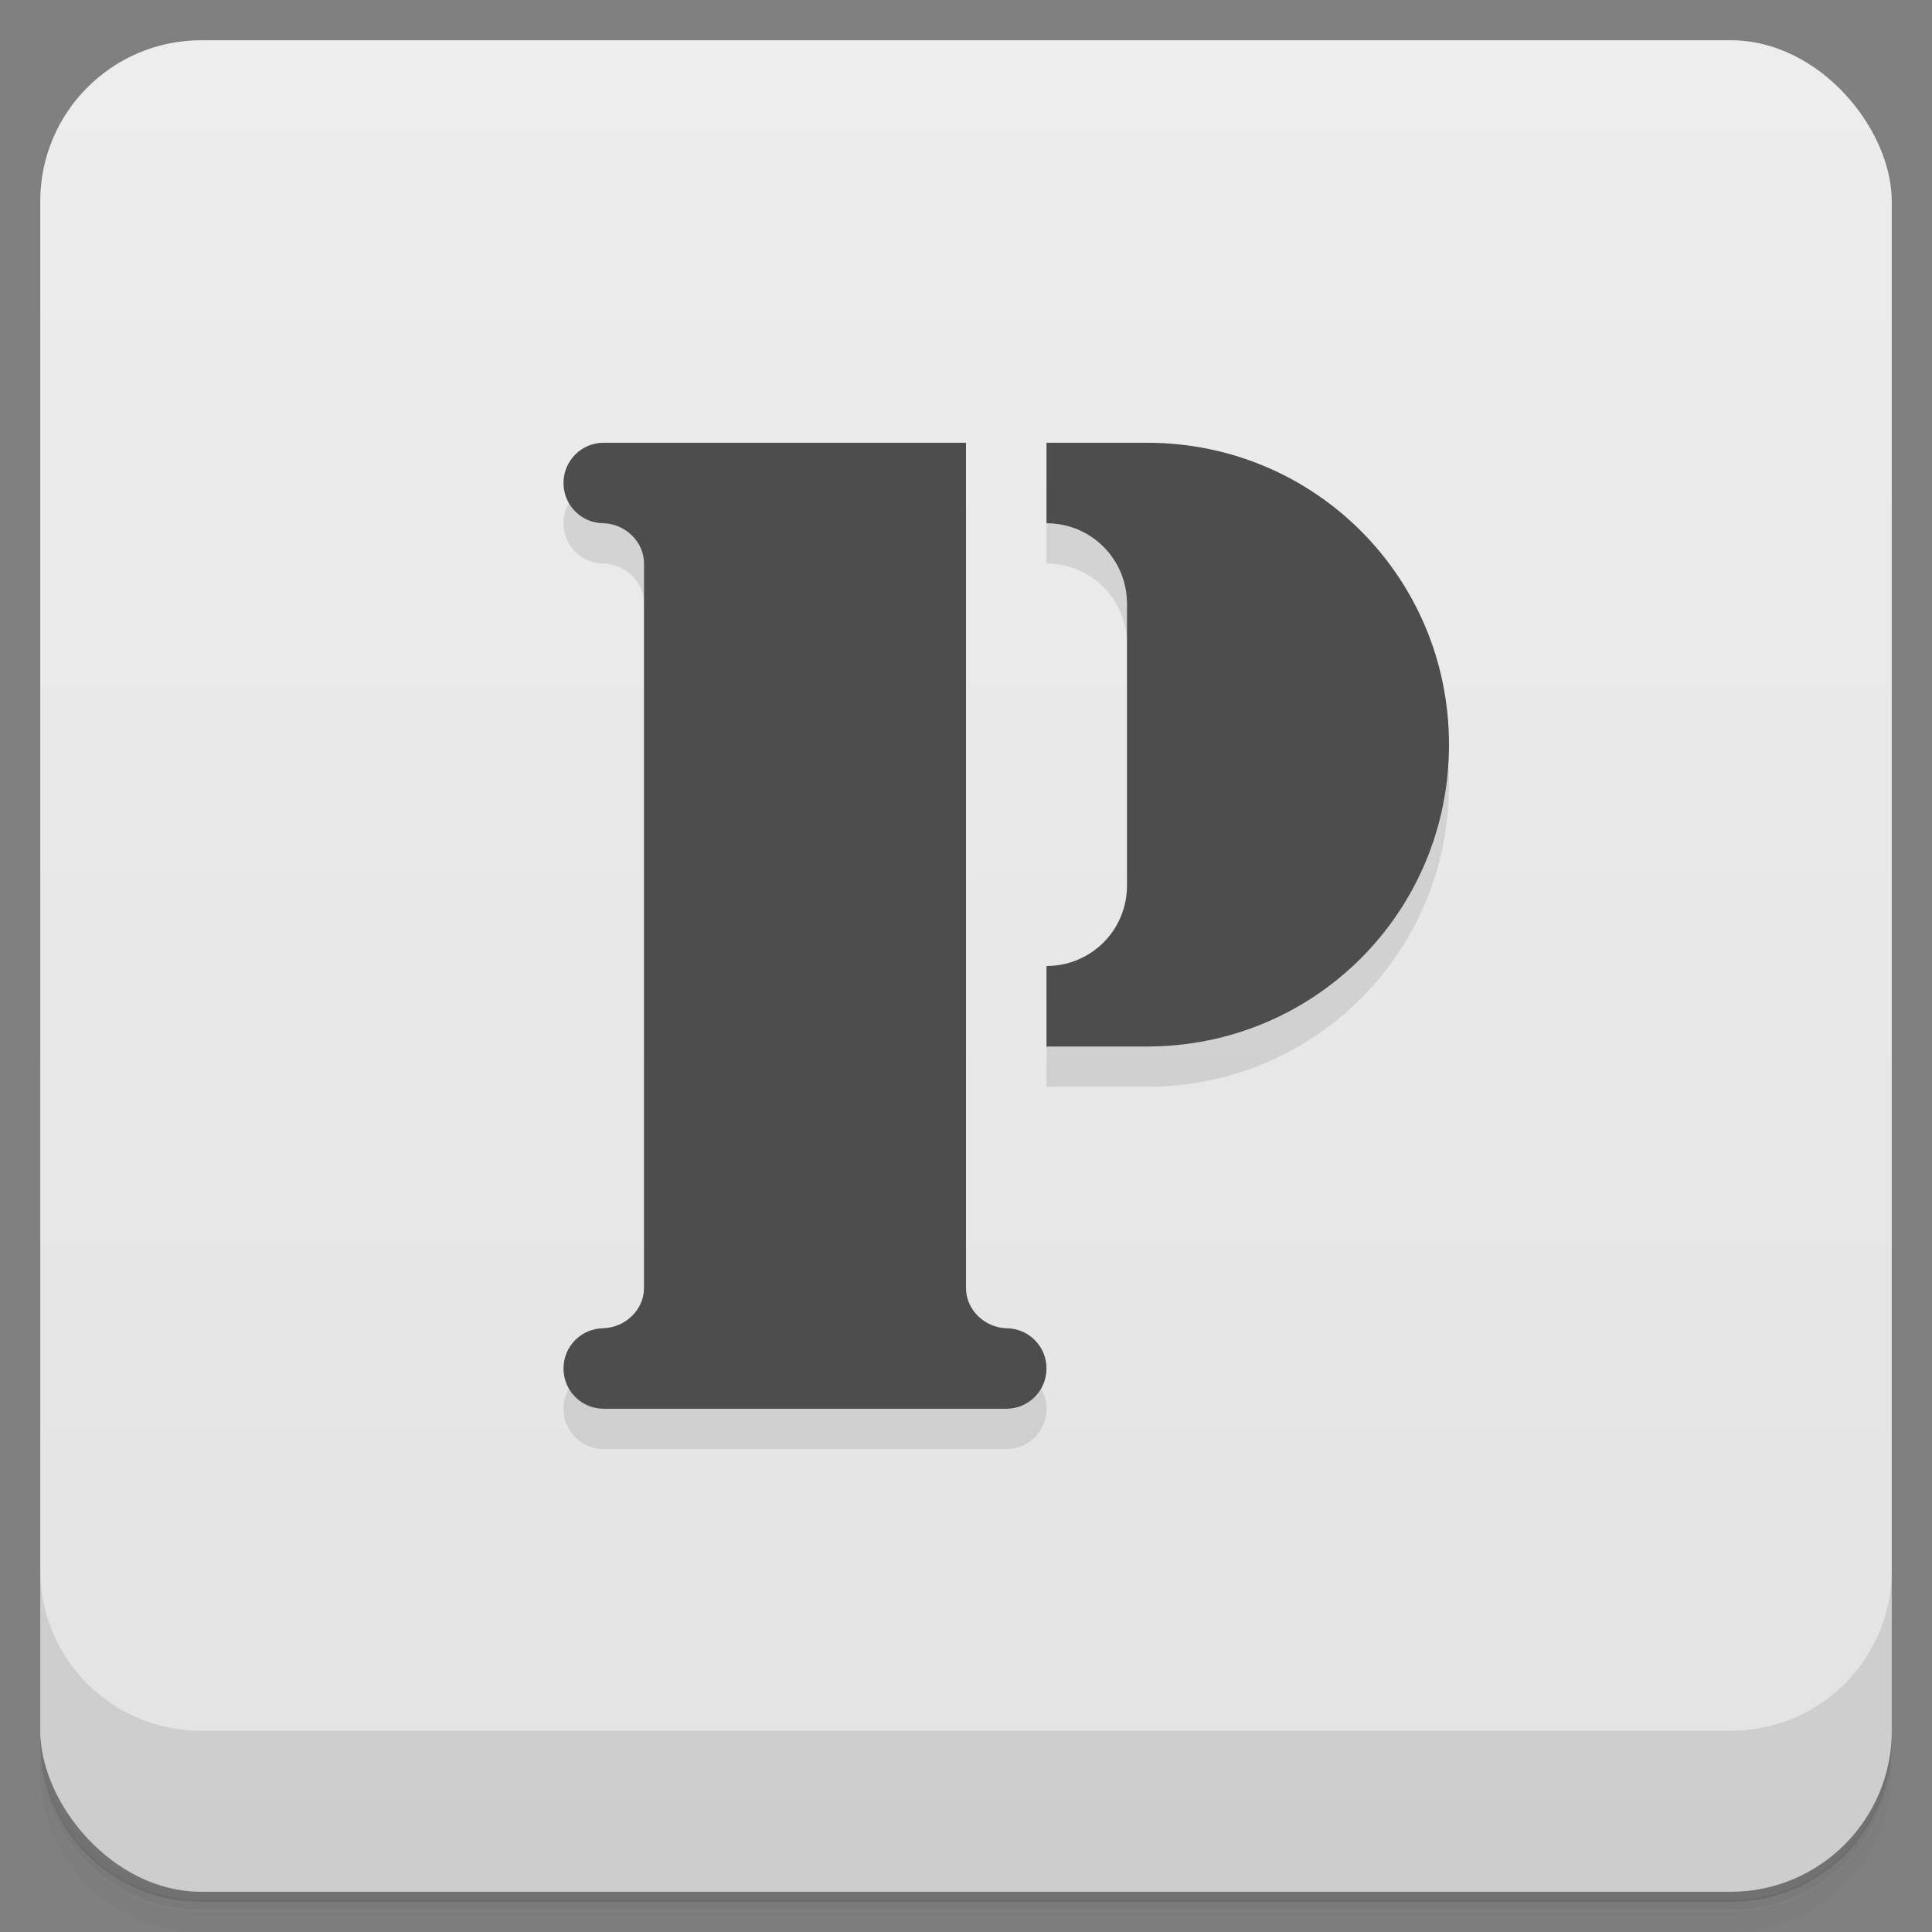 <svg version="1.1" viewBox="0 0 48 48" xmlns="http://www.w3.org/2000/svg">
 <rect x="0" y="0" width="48" height="48" fill="#808080" stroke="none"/>
 <defs>
  <linearGradient id="bg" x2="0" y1="1" y2="47" gradientUnits="userSpaceOnUse">
   <stop style="stop-color:#ededed" offset="0"/>
   <stop style="stop-color:#e3e3e3" offset="1"/>
  </linearGradient>
 </defs>
 <path d="m1 43v0.25c0 2.22 1.78 4 4 4h38c2.22 0 4-1.78 4-4v-0.25c0 2.22-1.78 4-4 4h-38c-2.22 0-4-1.78-4-4zm0 0.5v0.5c0 2.22 1.78 4 4 4h38c2.22 0 4-1.78 4-4v-0.5c0 2.22-1.78 4-4 4h-38c-2.22 0-4-1.78-4-4z" style="opacity:.02"/>
 <path d="m1 43.2v0.25c0 2.22 1.78 4 4 4h38c2.22 0 4-1.78 4-4v-0.25c0 2.22-1.78 4-4 4h-38c-2.22 0-4-1.78-4-4z" style="opacity:.05"/>
 <path d="m1 43v0.25c0 2.22 1.78 4 4 4h38c2.22 0 4-1.78 4-4v-0.25c0 2.22-1.78 4-4 4h-38c-2.22 0-4-1.78-4-4z" style="opacity:.1"/>
 <rect x="1" y="1" width="46" height="46" rx="4" style="fill:url(#bg)"/>
 <path d="m1 39v4c0 2.22 1.78 4 4 4h38c2.22 0 4-1.78 4-4v-4c0 2.22-1.78 4-4 4h-38c-2.22 0-4-1.78-4-4z" style="opacity:.1"/>
 <path d="m15 12c-0.554 0-1 0.446-1 1s0.446 1 1 1c0.537 0.019 1 0.458 1 1v18l-1 0.998v2e-3c-0.554 0-1 0.446-1 1s0.446 1 1 1h10c0.554 0 1-0.446 1-1s-0.446-1-1-1l-1-1v-21zm11 0v2c1.11 0 2 0.892 2 2v7l-2 2v2h2.5c4.16 0 7.5-3.34 7.5-7.5s-3.34-7.5-7.5-7.5z" style="opacity:.1"/>
 <path d="m15 11c-0.554 0-1 0.446-1 1s0.446 1 1 1c0.537 0.019 1 0.458 1 1v18c0 0.542-0.463 0.979-1 0.998v2e-3c-0.554 0-1 0.446-1 1s0.446 1 1 1h10c0.554 0 1-0.446 1-1s-0.446-1-1-1c-0.537-0.019-1-0.458-1-1v-21zm11 0v2c1.11 0 2 0.892 2 2v7c0 1.11-0.892 2-2 2v2h2.5c4.16 0 7.5-3.34 7.5-7.5s-3.34-7.5-7.5-7.5z" style="fill:#4d4d4d"/>
</svg>
